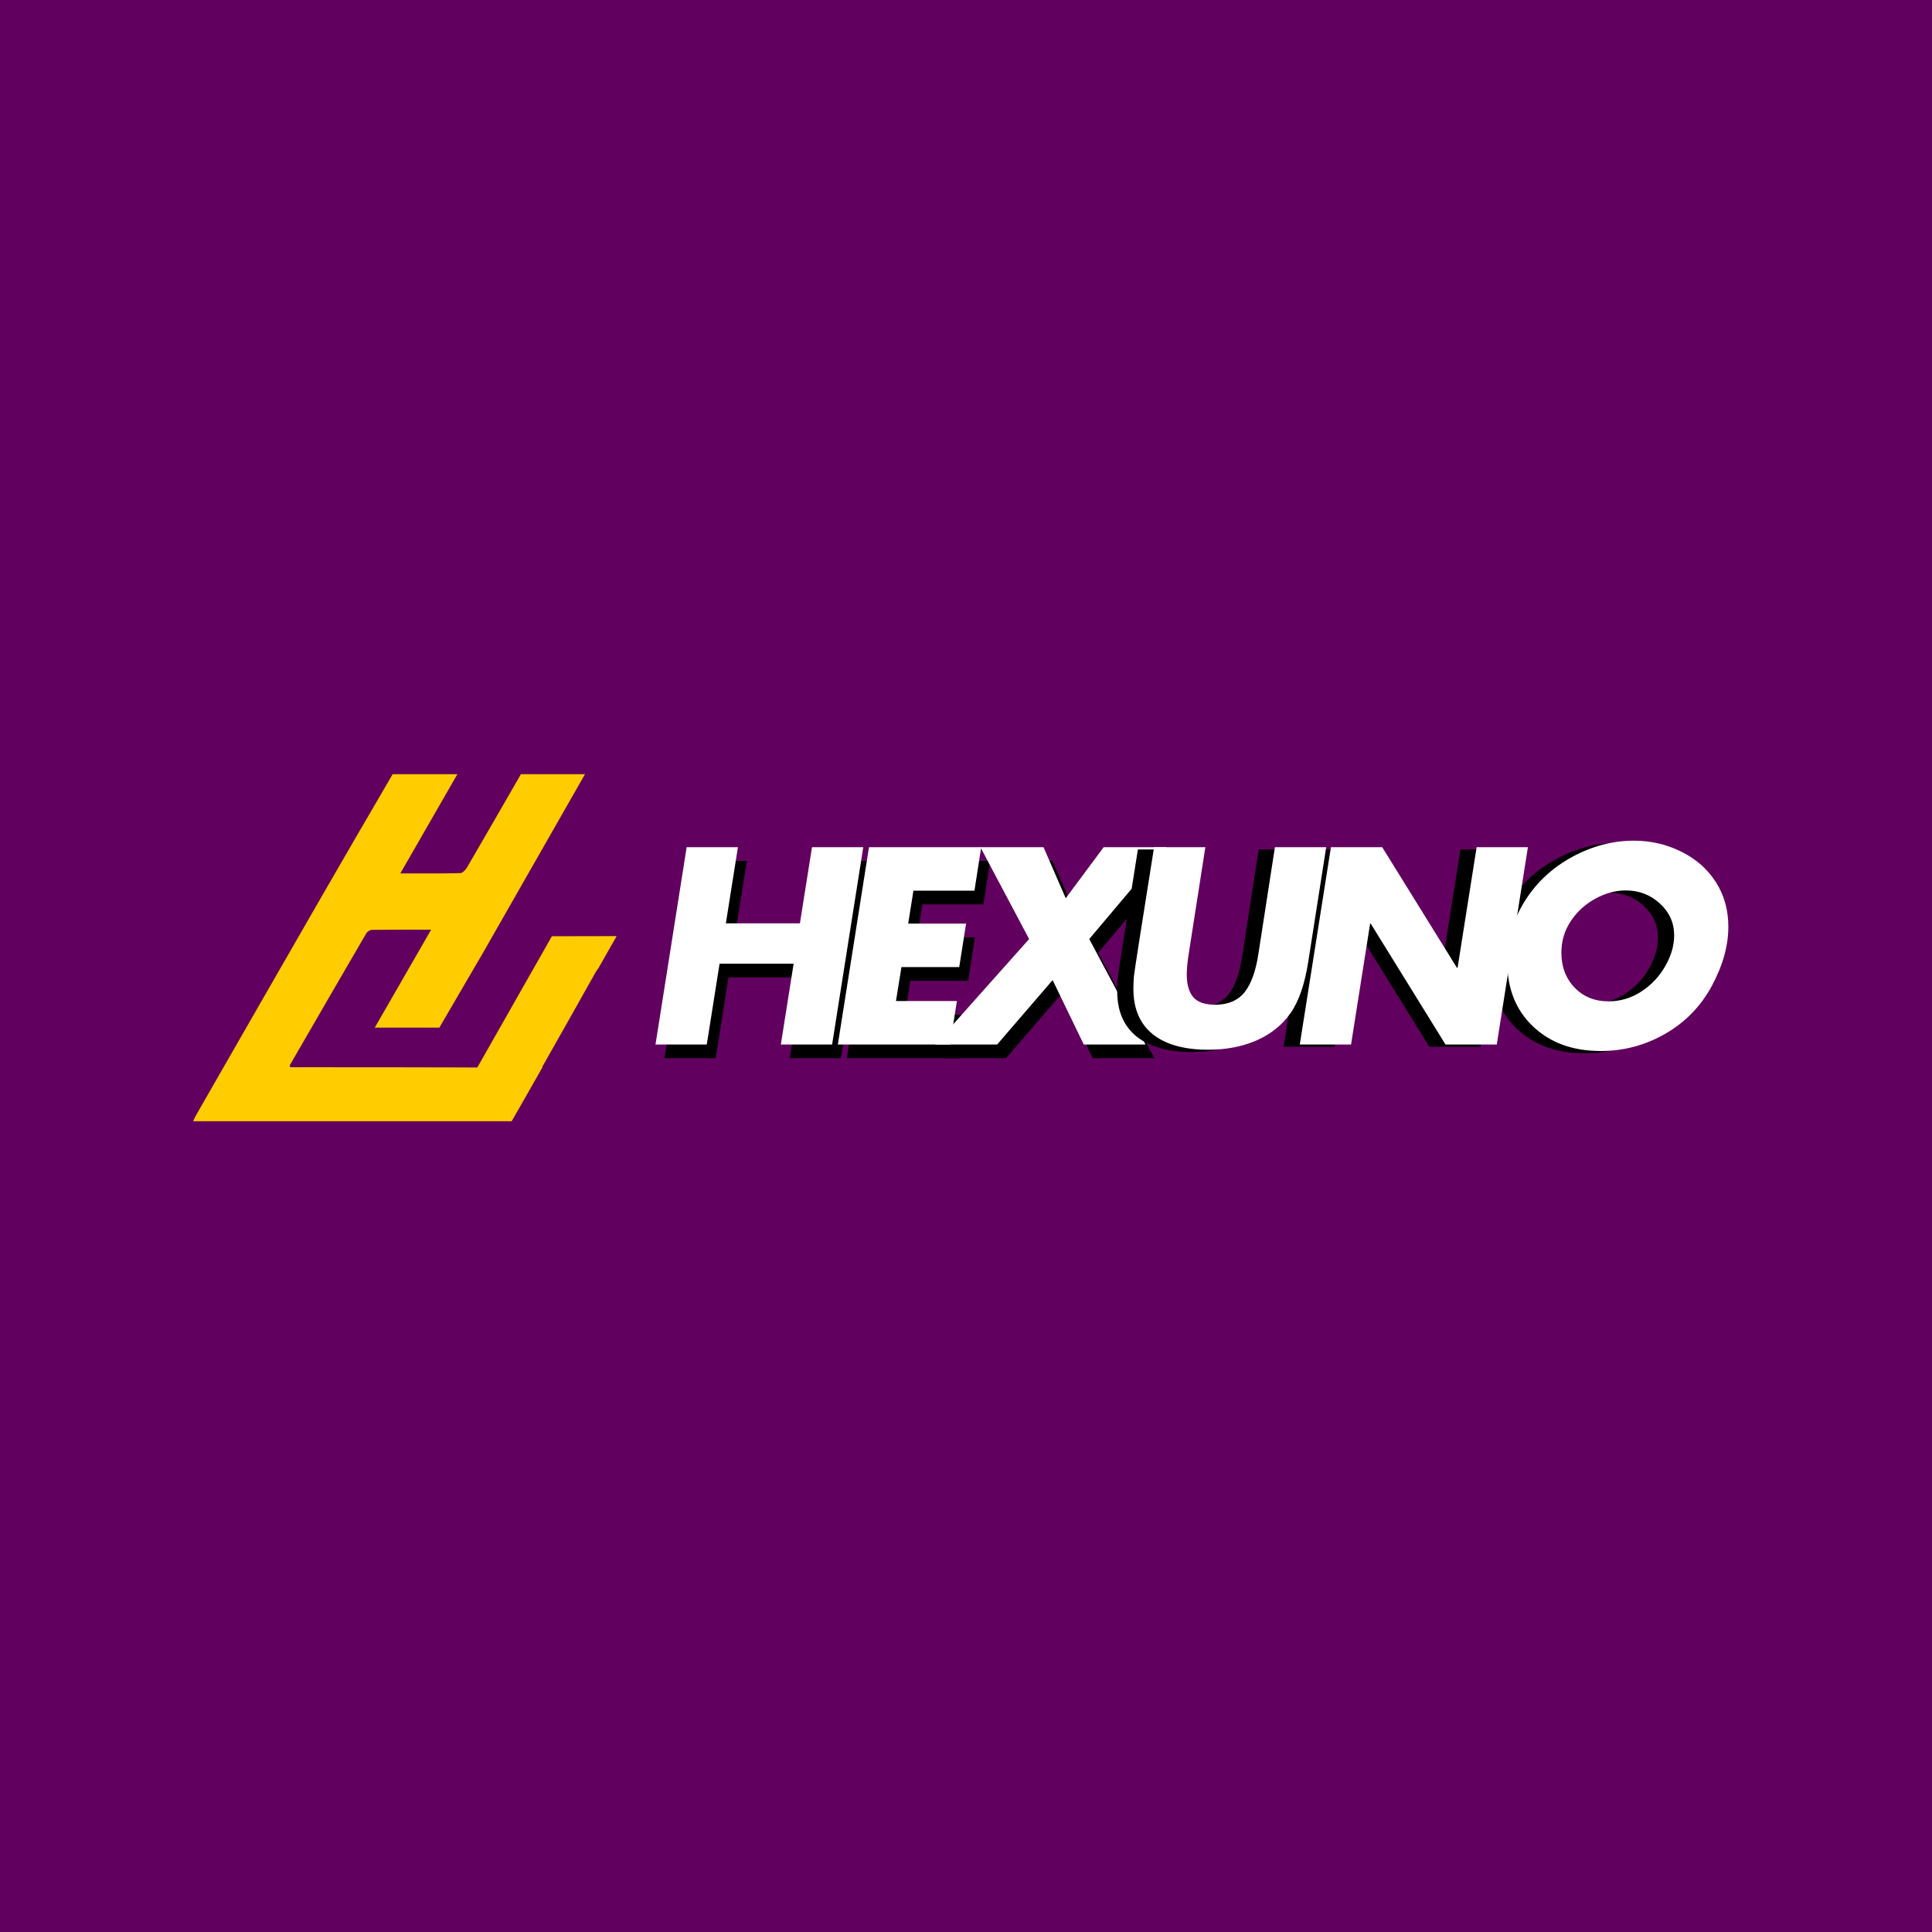 <svg xmlns="http://www.w3.org/2000/svg" xmlns:xlink="http://www.w3.org/1999/xlink" width="500" zoomAndPan="magnify" viewBox="0 0 375 375" height="500" preserveAspectRatio="xMidYMid meet" version="1.2"><defs><clipPath id="997d3e797b"><path d="M 37.5 150.258 L 113.648 150.258 L 113.648 217.68 L 37.5 217.68 Z M 37.5 150.258 "/></clipPath><clipPath id="93a80e52e7"><path d="M 90 181 L 124 181 L 124 216 L 90 216 Z M 90 181 "/></clipPath><clipPath id="7baa468fd7"><path d="M 90.871 210.293 L 113.594 170.293 L 123.25 175.777 L 100.527 215.777 Z M 90.871 210.293 "/></clipPath><clipPath id="b48cb1fc30"><path d="M 136.324 272.324 L 175.504 203.355 L 114.465 168.68 L 75.285 237.648 Z M 136.324 272.324 "/></clipPath></defs><g id="4ea3ca6358"><rect x="0" width="375" y="0" height="375" style="fill:#ffffff;fill-opacity:1;stroke:none;"/><rect x="0" width="375" y="0" height="375" style="fill:#62005f;fill-opacity:1;stroke:none;"/><g style="fill:#000000;fill-opacity:1;"><g transform="translate(125.71, 205.398)"><path style="stroke:none" d="M 19.25 -38.297 L 16.906 -23.516 L 31.281 -23.516 L 33.625 -38.297 L 43.578 -38.297 L 37.531 0 L 27.578 0 L 30.062 -15.688 L 15.688 -15.688 L 13.203 0 L 3.25 0 L 9.297 -38.297 Z M 19.25 -38.297 "/></g></g><g style="fill:#000000;fill-opacity:1;"><g transform="translate(161.104, 205.398)"><path style="stroke:none" d="M 31.078 -38.297 L 29.766 -29.859 L 17.922 -29.859 L 16.906 -23.469 L 28.141 -23.469 L 26.812 -15.031 L 15.594 -15.031 L 14.531 -8.438 L 26.359 -8.438 L 25.031 0 L 3.25 0 L 9.297 -38.297 Z M 31.078 -38.297 "/></g></g><g style="fill:#000000;fill-opacity:1;"><g transform="translate(183.65, 205.398)"><path style="stroke:none" d="M 20.625 -38.297 L 24.938 -28.391 L 32.297 -38.297 L 44.531 -38.297 L 29.5 -20.469 L 40.422 0 L 28.438 0 L 22.391 -12.5 L 11.625 0 L -0.406 0 L 17.828 -20.469 L 8.375 -38.297 Z M 20.625 -38.297 "/></g></g><g style="fill:#ffffff;fill-opacity:1;"><g transform="translate(123.982, 202.736)"><path style="stroke:none" d="M 19.25 -38.297 L 16.906 -23.516 L 31.281 -23.516 L 33.625 -38.297 L 43.578 -38.297 L 37.531 0 L 27.578 0 L 30.062 -15.688 L 15.688 -15.688 L 13.203 0 L 3.25 0 L 9.297 -38.297 Z M 19.25 -38.297 "/></g></g><g style="fill:#ffffff;fill-opacity:1;"><g transform="translate(159.375, 202.736)"><path style="stroke:none" d="M 31.078 -38.297 L 29.766 -29.859 L 17.922 -29.859 L 16.906 -23.469 L 28.141 -23.469 L 26.812 -15.031 L 15.594 -15.031 L 14.531 -8.438 L 26.359 -8.438 L 25.031 0 L 3.25 0 L 9.297 -38.297 Z M 31.078 -38.297 "/></g></g><g style="fill:#ffffff;fill-opacity:1;"><g transform="translate(181.922, 202.736)"><path style="stroke:none" d="M 20.625 -38.297 L 24.938 -28.391 L 32.297 -38.297 L 44.531 -38.297 L 29.5 -20.469 L 40.422 0 L 28.438 0 L 22.391 -12.5 L 11.625 0 L -0.406 0 L 17.828 -20.469 L 8.375 -38.297 Z M 20.625 -38.297 "/></g></g><g style="fill:#000000;fill-opacity:1;"><g transform="translate(211.77, 203.178)"><path style="stroke:none" d="M 19.047 -38.297 L 15.891 -18.078 C 15.586 -16.254 15.438 -14.766 15.438 -13.609 C 15.438 -11.68 15.848 -10.219 16.672 -9.219 C 17.504 -8.219 18.938 -7.719 20.969 -7.719 C 23.445 -7.719 25.336 -8.52 26.641 -10.125 C 27.941 -11.738 28.848 -14.27 29.359 -17.719 L 32.547 -38.297 L 42.5 -38.297 L 39.047 -16.25 C 38.367 -11.781 37.203 -8.379 35.547 -6.047 C 33.891 -3.711 31.68 -1.953 28.922 -0.766 C 26.16 0.422 23.055 1.016 19.609 1.016 C 14.93 1.016 11.336 0.008 8.828 -2 C 6.328 -4.02 5.078 -6.957 5.078 -10.812 C 5.078 -11.531 5.109 -12.312 5.172 -13.156 C 5.242 -14 6.551 -22.379 9.094 -38.297 Z M 19.047 -38.297 "/></g></g><g style="fill:#000000;fill-opacity:1;"><g transform="translate(245.894, 203.178)"><path style="stroke:none" d="M 19.25 -38.297 L 33.766 -14.875 L 33.875 -14.875 L 37.578 -38.297 L 47.531 -38.297 L 41.484 0 L 31.531 0 L 17.016 -23.469 L 16.906 -23.469 L 13.203 0 L 3.25 0 L 9.297 -38.297 Z M 19.25 -38.297 "/></g></g><g style="fill:#000000;fill-opacity:1;"><g transform="translate(285.249, 203.178)"><path style="stroke:none" d="M 47.078 -22.859 C 47.078 -19.16 46.008 -15.332 43.875 -11.375 C 41.738 -7.414 38.723 -4.316 34.828 -2.078 C 30.941 0.148 26.766 1.266 22.297 1.266 C 16.91 1.266 12.539 -0.316 9.188 -3.484 C 5.844 -6.648 4.172 -10.82 4.172 -16 C 4.172 -20.258 5.297 -24.191 7.547 -27.797 C 9.797 -31.41 12.859 -34.273 16.734 -36.391 C 20.609 -38.504 24.613 -39.562 28.75 -39.562 C 32.031 -39.562 35.098 -38.848 37.953 -37.422 C 40.816 -36.004 43.051 -34.035 44.656 -31.516 C 46.27 -28.992 47.078 -26.109 47.078 -22.859 Z M 23.812 -8.375 C 26.113 -8.375 28.238 -9.008 30.188 -10.281 C 32.133 -11.551 33.68 -13.191 34.828 -15.203 C 35.984 -17.223 36.562 -19.211 36.562 -21.172 C 36.562 -23.609 35.641 -25.672 33.797 -27.359 C 31.953 -29.055 29.742 -29.906 27.172 -29.906 C 25.172 -29.906 23.188 -29.363 21.219 -28.281 C 19.258 -27.195 17.676 -25.738 16.469 -23.906 C 15.27 -22.082 14.672 -20.055 14.672 -17.828 C 14.672 -15.086 15.523 -12.828 17.234 -11.047 C 18.953 -9.266 21.145 -8.375 23.812 -8.375 Z M 23.812 -8.375 "/></g></g><g style="fill:#ffffff;fill-opacity:1;"><g transform="translate(214.913, 202.736)"><path style="stroke:none" d="M 19.047 -38.297 L 15.891 -18.078 C 15.586 -16.254 15.438 -14.766 15.438 -13.609 C 15.438 -11.68 15.848 -10.219 16.672 -9.219 C 17.504 -8.219 18.938 -7.719 20.969 -7.719 C 23.445 -7.719 25.336 -8.52 26.641 -10.125 C 27.941 -11.738 28.848 -14.27 29.359 -17.719 L 32.547 -38.297 L 42.5 -38.297 L 39.047 -16.25 C 38.367 -11.781 37.203 -8.379 35.547 -6.047 C 33.891 -3.711 31.68 -1.953 28.922 -0.766 C 26.16 0.422 23.055 1.016 19.609 1.016 C 14.93 1.016 11.336 0.008 8.828 -2 C 6.328 -4.02 5.078 -6.957 5.078 -10.812 C 5.078 -11.531 5.109 -12.312 5.172 -13.156 C 5.242 -14 6.551 -22.379 9.094 -38.297 Z M 19.047 -38.297 "/></g></g><g style="fill:#ffffff;fill-opacity:1;"><g transform="translate(249.037, 202.736)"><path style="stroke:none" d="M 19.25 -38.297 L 33.766 -14.875 L 33.875 -14.875 L 37.578 -38.297 L 47.531 -38.297 L 41.484 0 L 31.531 0 L 17.016 -23.469 L 16.906 -23.469 L 13.203 0 L 3.25 0 L 9.297 -38.297 Z M 19.25 -38.297 "/></g></g><g style="fill:#ffffff;fill-opacity:1;"><g transform="translate(288.392, 202.736)"><path style="stroke:none" d="M 47.078 -22.859 C 47.078 -19.16 46.008 -15.332 43.875 -11.375 C 41.738 -7.414 38.723 -4.316 34.828 -2.078 C 30.941 0.148 26.766 1.266 22.297 1.266 C 16.91 1.266 12.539 -0.316 9.188 -3.484 C 5.844 -6.648 4.172 -10.82 4.172 -16 C 4.172 -20.258 5.297 -24.191 7.547 -27.797 C 9.797 -31.41 12.859 -34.273 16.734 -36.391 C 20.609 -38.504 24.613 -39.562 28.75 -39.562 C 32.031 -39.562 35.098 -38.848 37.953 -37.422 C 40.816 -36.004 43.051 -34.035 44.656 -31.516 C 46.27 -28.992 47.078 -26.109 47.078 -22.859 Z M 23.812 -8.375 C 26.113 -8.375 28.238 -9.008 30.188 -10.281 C 32.133 -11.551 33.68 -13.191 34.828 -15.203 C 35.984 -17.223 36.562 -19.211 36.562 -21.172 C 36.562 -23.609 35.641 -25.672 33.797 -27.359 C 31.953 -29.055 29.742 -29.906 27.172 -29.906 C 25.172 -29.906 23.188 -29.363 21.219 -28.281 C 19.258 -27.195 17.676 -25.738 16.469 -23.906 C 15.27 -22.082 14.672 -20.055 14.672 -17.828 C 14.672 -15.086 15.523 -12.828 17.234 -11.047 C 18.953 -9.266 21.145 -8.375 23.812 -8.375 Z M 23.812 -8.375 "/></g></g><g clip-rule="nonzero" clip-path="url(#997d3e797b)"><path style=" stroke:none;fill-rule:nonzero;fill:#ffcc00;fill-opacity:1;" d="M 99.312 217.633 L 105.297 207.148 L 98.426 207.148 C 98.148 207.203 97.84 207.227 97.496 207.227 C 85.125 207.152 72.75 207.164 60.379 207.152 L 56.344 207.152 C 56.273 206.895 56.223 206.816 56.242 206.777 C 61.18 198.238 66.113 189.691 71.09 181.168 C 71.285 180.824 71.836 180.488 72.223 180.484 C 75.906 180.434 79.59 180.453 83.641 180.453 L 83.684 180.453 C 80.008 186.84 76.449 193.02 72.738 199.465 L 85.281 199.465 C 88.102 194.574 90.98 189.715 93.812 184.836 L 93.828 184.805 L 113.547 150.27 L 101.109 150.27 C 97.656 156.262 94.215 162.258 90.73 168.23 C 90.656 168.359 90.566 168.5 90.465 168.637 L 90.457 168.645 C 90.141 169.059 89.719 169.461 89.367 169.469 C 85.629 169.57 81.883 169.527 77.703 169.527 C 81.473 162.973 85.047 156.754 88.777 150.27 L 76.215 150.27 C 71.445 158.441 66.688 166.617 61.965 174.82 C 53.938 188.758 45.938 202.711 37.934 216.668 C 37.762 216.965 37.641 217.285 37.5 217.633 Z M 99.312 217.633 "/></g><g clip-rule="nonzero" clip-path="url(#93a80e52e7)"><g clip-rule="nonzero" clip-path="url(#7baa468fd7)"><g clip-rule="nonzero" clip-path="url(#b48cb1fc30)"><path style=" stroke:none;fill-rule:nonzero;fill:#ffcc00;fill-opacity:1;" d="M 107.121 181.723 L 119.688 181.699 L 116.156 187.918 C 115.965 188.141 115.785 188.41 115.605 188.719 C 109.312 199.957 102.938 211.152 96.586 222.355 L 94.512 226.008 C 94.711 226.207 94.754 226.293 94.797 226.293 C 105.066 226.215 115.34 226.145 125.613 226.023 C 126.027 226.02 126.613 225.695 126.816 225.348 C 128.758 222.039 130.637 218.695 132.719 215.031 L 132.738 214.992 C 125.066 215.035 117.645 215.078 109.902 215.121 L 116.352 203.766 C 122.227 203.73 128.109 203.621 133.98 203.57 L 134.016 203.566 L 175.418 203.48 L 169.023 214.738 C 161.824 214.781 154.625 214.816 147.426 214.895 C 147.273 214.895 147.098 214.906 146.922 214.93 L 146.91 214.934 C 146.371 215.004 145.793 215.18 145.605 215.496 C 143.59 218.828 141.703 222.242 139.555 226.02 C 147.426 225.98 154.891 225.945 162.68 225.902 L 156.223 237.273 C 146.371 237.387 136.523 237.488 126.668 237.547 C 109.926 237.645 93.18 237.711 76.434 237.781 C 76.074 237.781 75.719 237.727 75.332 237.676 Z M 107.121 181.723 "/></g></g></g></g></svg>